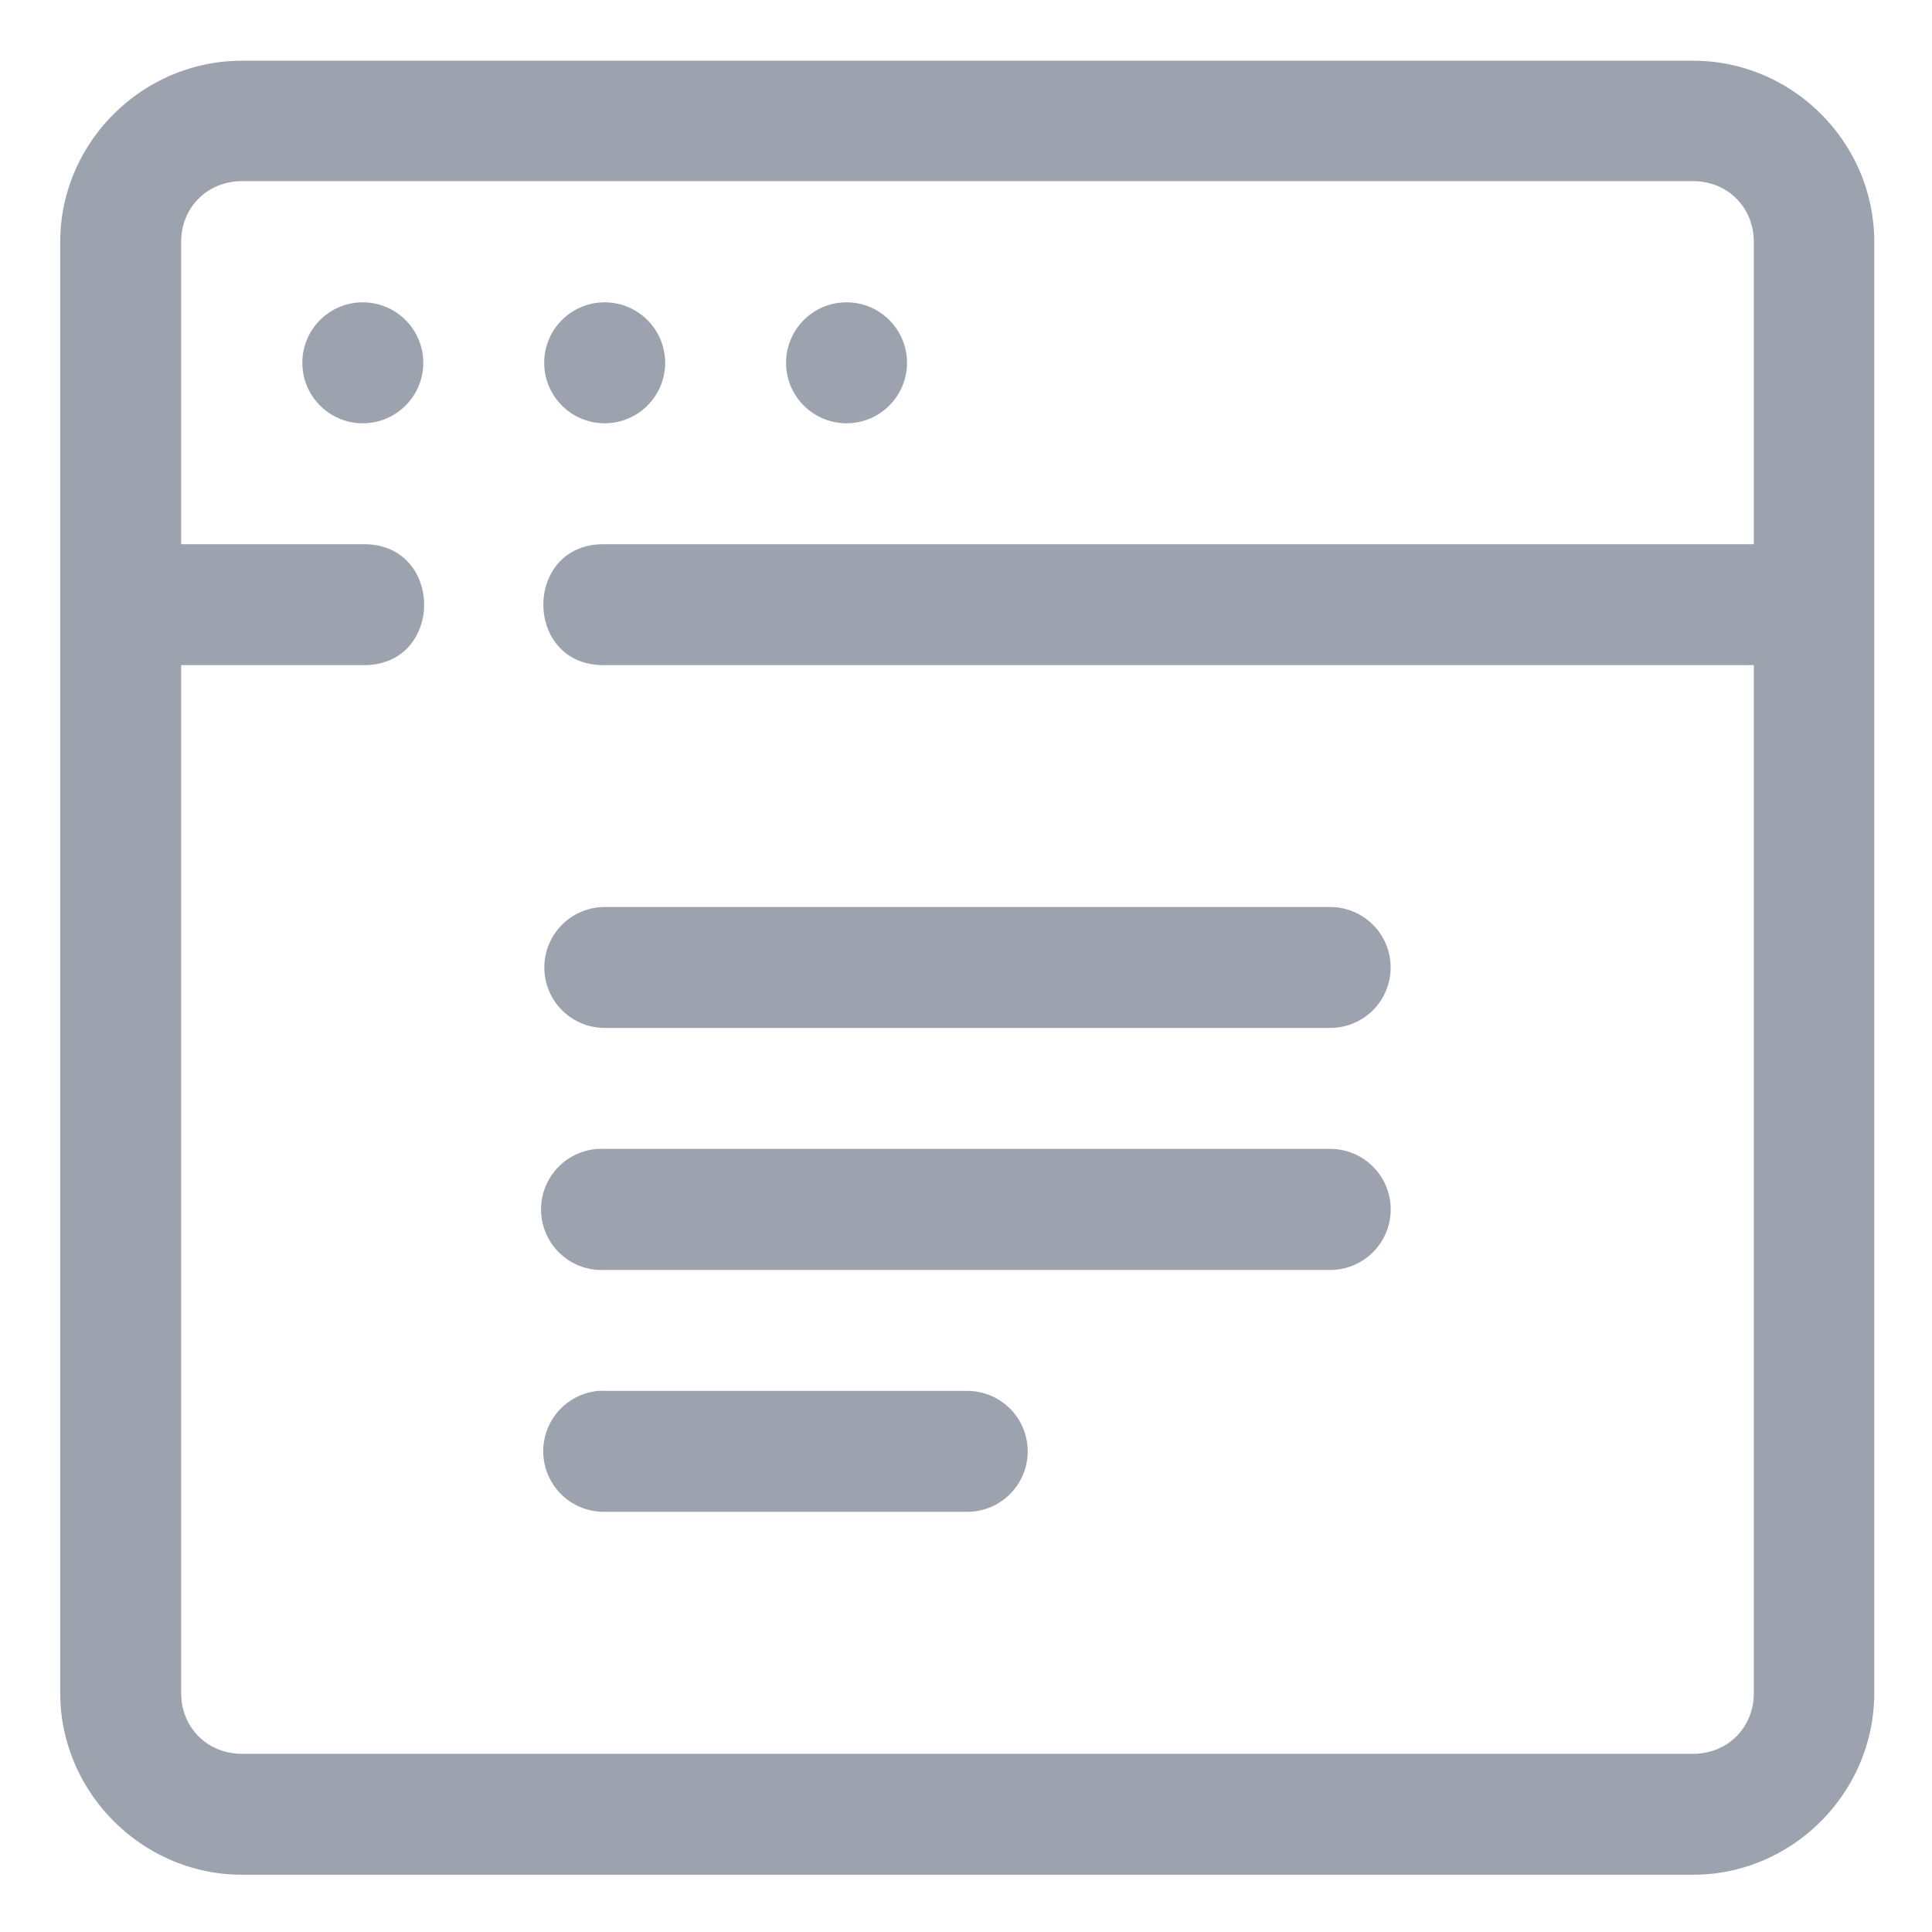<svg xmlns="http://www.w3.org/2000/svg" viewBox="0 0 8.467 8.467" id="Website"><path fill-rule="evenodd" d="M 4.002 1.004 C 2.357 1.004 0.996 2.355 0.996 4 L 0.996 28 C 0.996 29.645 2.357 31.004 4.002 31.004 L 28 31.004 C 29.645 31.004 30.996 29.645 30.996 28 L 30.996 4 C 30.996 2.355 29.645 1.004 28 1.004 L 4.002 1.004 z M 4.002 2.996 L 28 2.996 C 28.571 2.996 29.004 3.429 29.004 4 L 29.004 9 L 10 9 C 8.648 8.981 8.648 11.018 10 11 L 29.004 11 L 29.004 28 C 29.004 28.571 28.571 29.004 28 29.004 L 4.002 29.004 C 3.431 29.004 2.996 28.571 2.996 28 L 2.996 11 L 6 11 C 7.352 11.019 7.352 8.982 6 9 L 2.996 9 L 2.996 4 C 2.996 3.429 3.431 2.996 4.002 2.996 z M 6 5 C 5.448 5 5 5.448 5 6 C 5 6.552 5.448 7 6 7 C 6.552 7 7 6.552 7 6 C 7 5.448 6.552 5 6 5 z M 10 5 C 9.448 5 9 5.448 9 6 C 9 6.552 9.448 7 10 7 C 10.552 7 11 6.552 11 6 C 11 5.448 10.552 5 10 5 z M 14 5 C 13.448 5 13 5.448 13 6 C 13 6.552 13.448 7 14 7 C 14.552 7 15 6.552 15 6 C 15 5.448 14.552 5 14 5 z M 10.002 15 A 1 1 0 1 0 10.002 17 L 21.998 17 A 1 1 0 1 0 21.998 15 L 10.002 15 z M 9.898 19 A 1.002 1.002 0 0 0 10.002 21.002 L 21.998 21.002 A 1 1 0 0 0 21.998 19 L 10.002 19 A 1 1 0 0 0 9.898 19 z M 9.898 23.002 A 1.002 1.002 0 0 0 10.002 25.002 L 15.996 25.002 A 1 1 0 1 0 15.996 23.002 L 10.002 23.002 A 1 1 0 0 0 9.898 23.002 z " color="#000" font-family="sans-serif" font-weight="400" overflow="visible" paint-order="stroke fill markers" transform="scale(.265)" style="line-height:normal;font-variant-ligatures:normal;font-variant-position:normal;font-variant-caps:normal;font-variant-numeric:normal;font-variant-alternates:normal;font-feature-settings:normal;text-indent:0;text-align:start;text-decoration-line:none;text-decoration-style:solid;text-decoration-color:#000;text-transform:none;text-orientation:mixed;shape-padding:0;isolation:auto;mix-blend-mode:normal" fill="#9ca3af" class="color000000 svgShape"></path></svg>